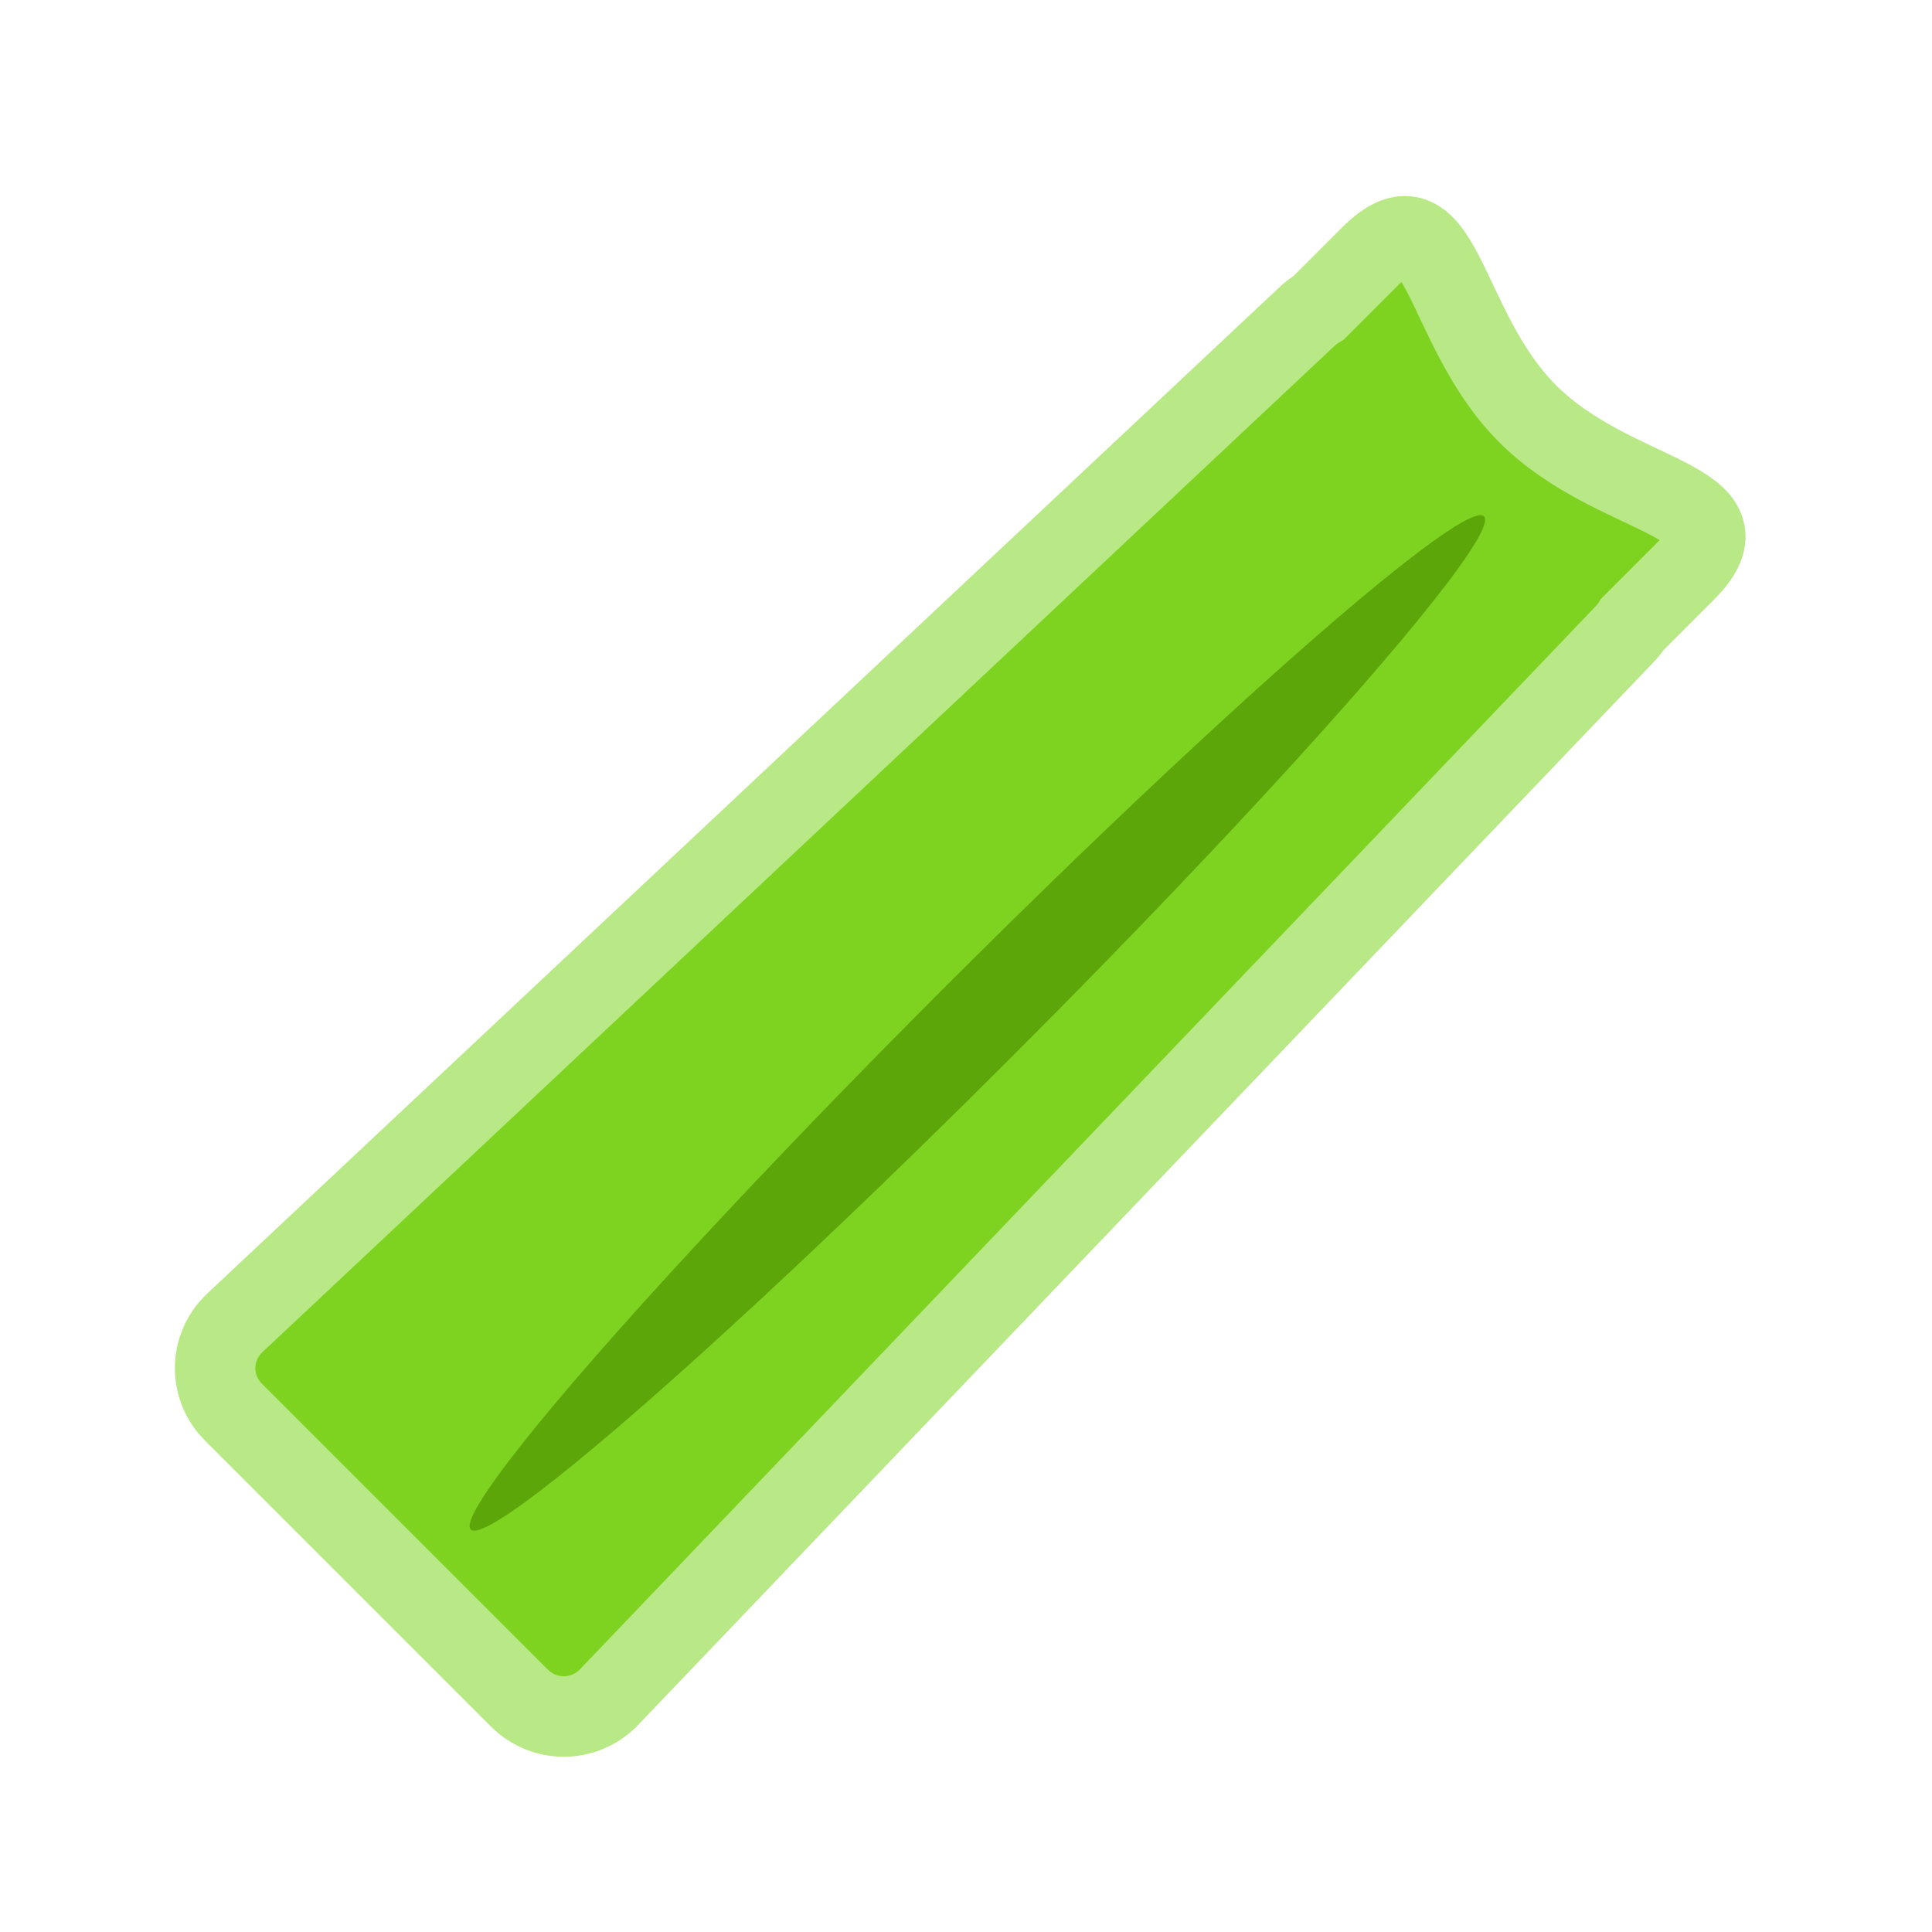 <?xml version="1.0" encoding="UTF-8" standalone="no"?>
<svg width="240px" height="240px" viewBox="0 0 240 240" version="1.1" xmlns="http://www.w3.org/2000/svg" xmlns:xlink="http://www.w3.org/1999/xlink" xmlns:sketch="http://www.bohemiancoding.com/sketch/ns">
    <!-- Generator: Sketch 3.2.2 (9983) - http://www.bohemiancoding.com/sketch -->
    <title>Celery</title>
    <desc>Created with Sketch.</desc>
    <defs></defs>
    <g id="Page-1" stroke="none" stroke-width="1" fill="none" fill-rule="evenodd" sketch:type="MSPage">
        <g id="Celery" sketch:type="MSArtboardGroup">
            <g id="Rectangle-9-+-Oval-82" sketch:type="MSLayerGroup" transform="translate(120, 120) rotate(-315) translate(-120, -120) translate(87, 16)">
                <path d="M61.525,12.189 L61.525,15.419 C61.633,15.917 61.696,16.431 61.708,16.958 L65.869,199.536 C65.97,203.954 62.47,207.536 58.052,207.536 L7.866,207.536 C3.448,207.536 -0.02,203.962 0.12,199.536 L5.907,16.958 C5.927,16.349 6.014,15.755 6.161,15.185 L6.161,15.185 L6.161,12.072 L6.161,6.156 C6.161,-6.65 18.555,6.156 33.843,6.156 C49.132,6.156 61.525,-6.65 61.525,6.156 L61.525,12.189 Z" id="Rectangle-9" stroke="#B8E986" stroke-width="10" fill="#7ED321" sketch:type="MSShapeGroup"></path>
                <ellipse id="Oval-82" fill="#5DA609" sketch:type="MSShapeGroup" cx="39" cy="108" rx="6" ry="89"></ellipse>
            </g>
        </g>
    </g>
</svg>